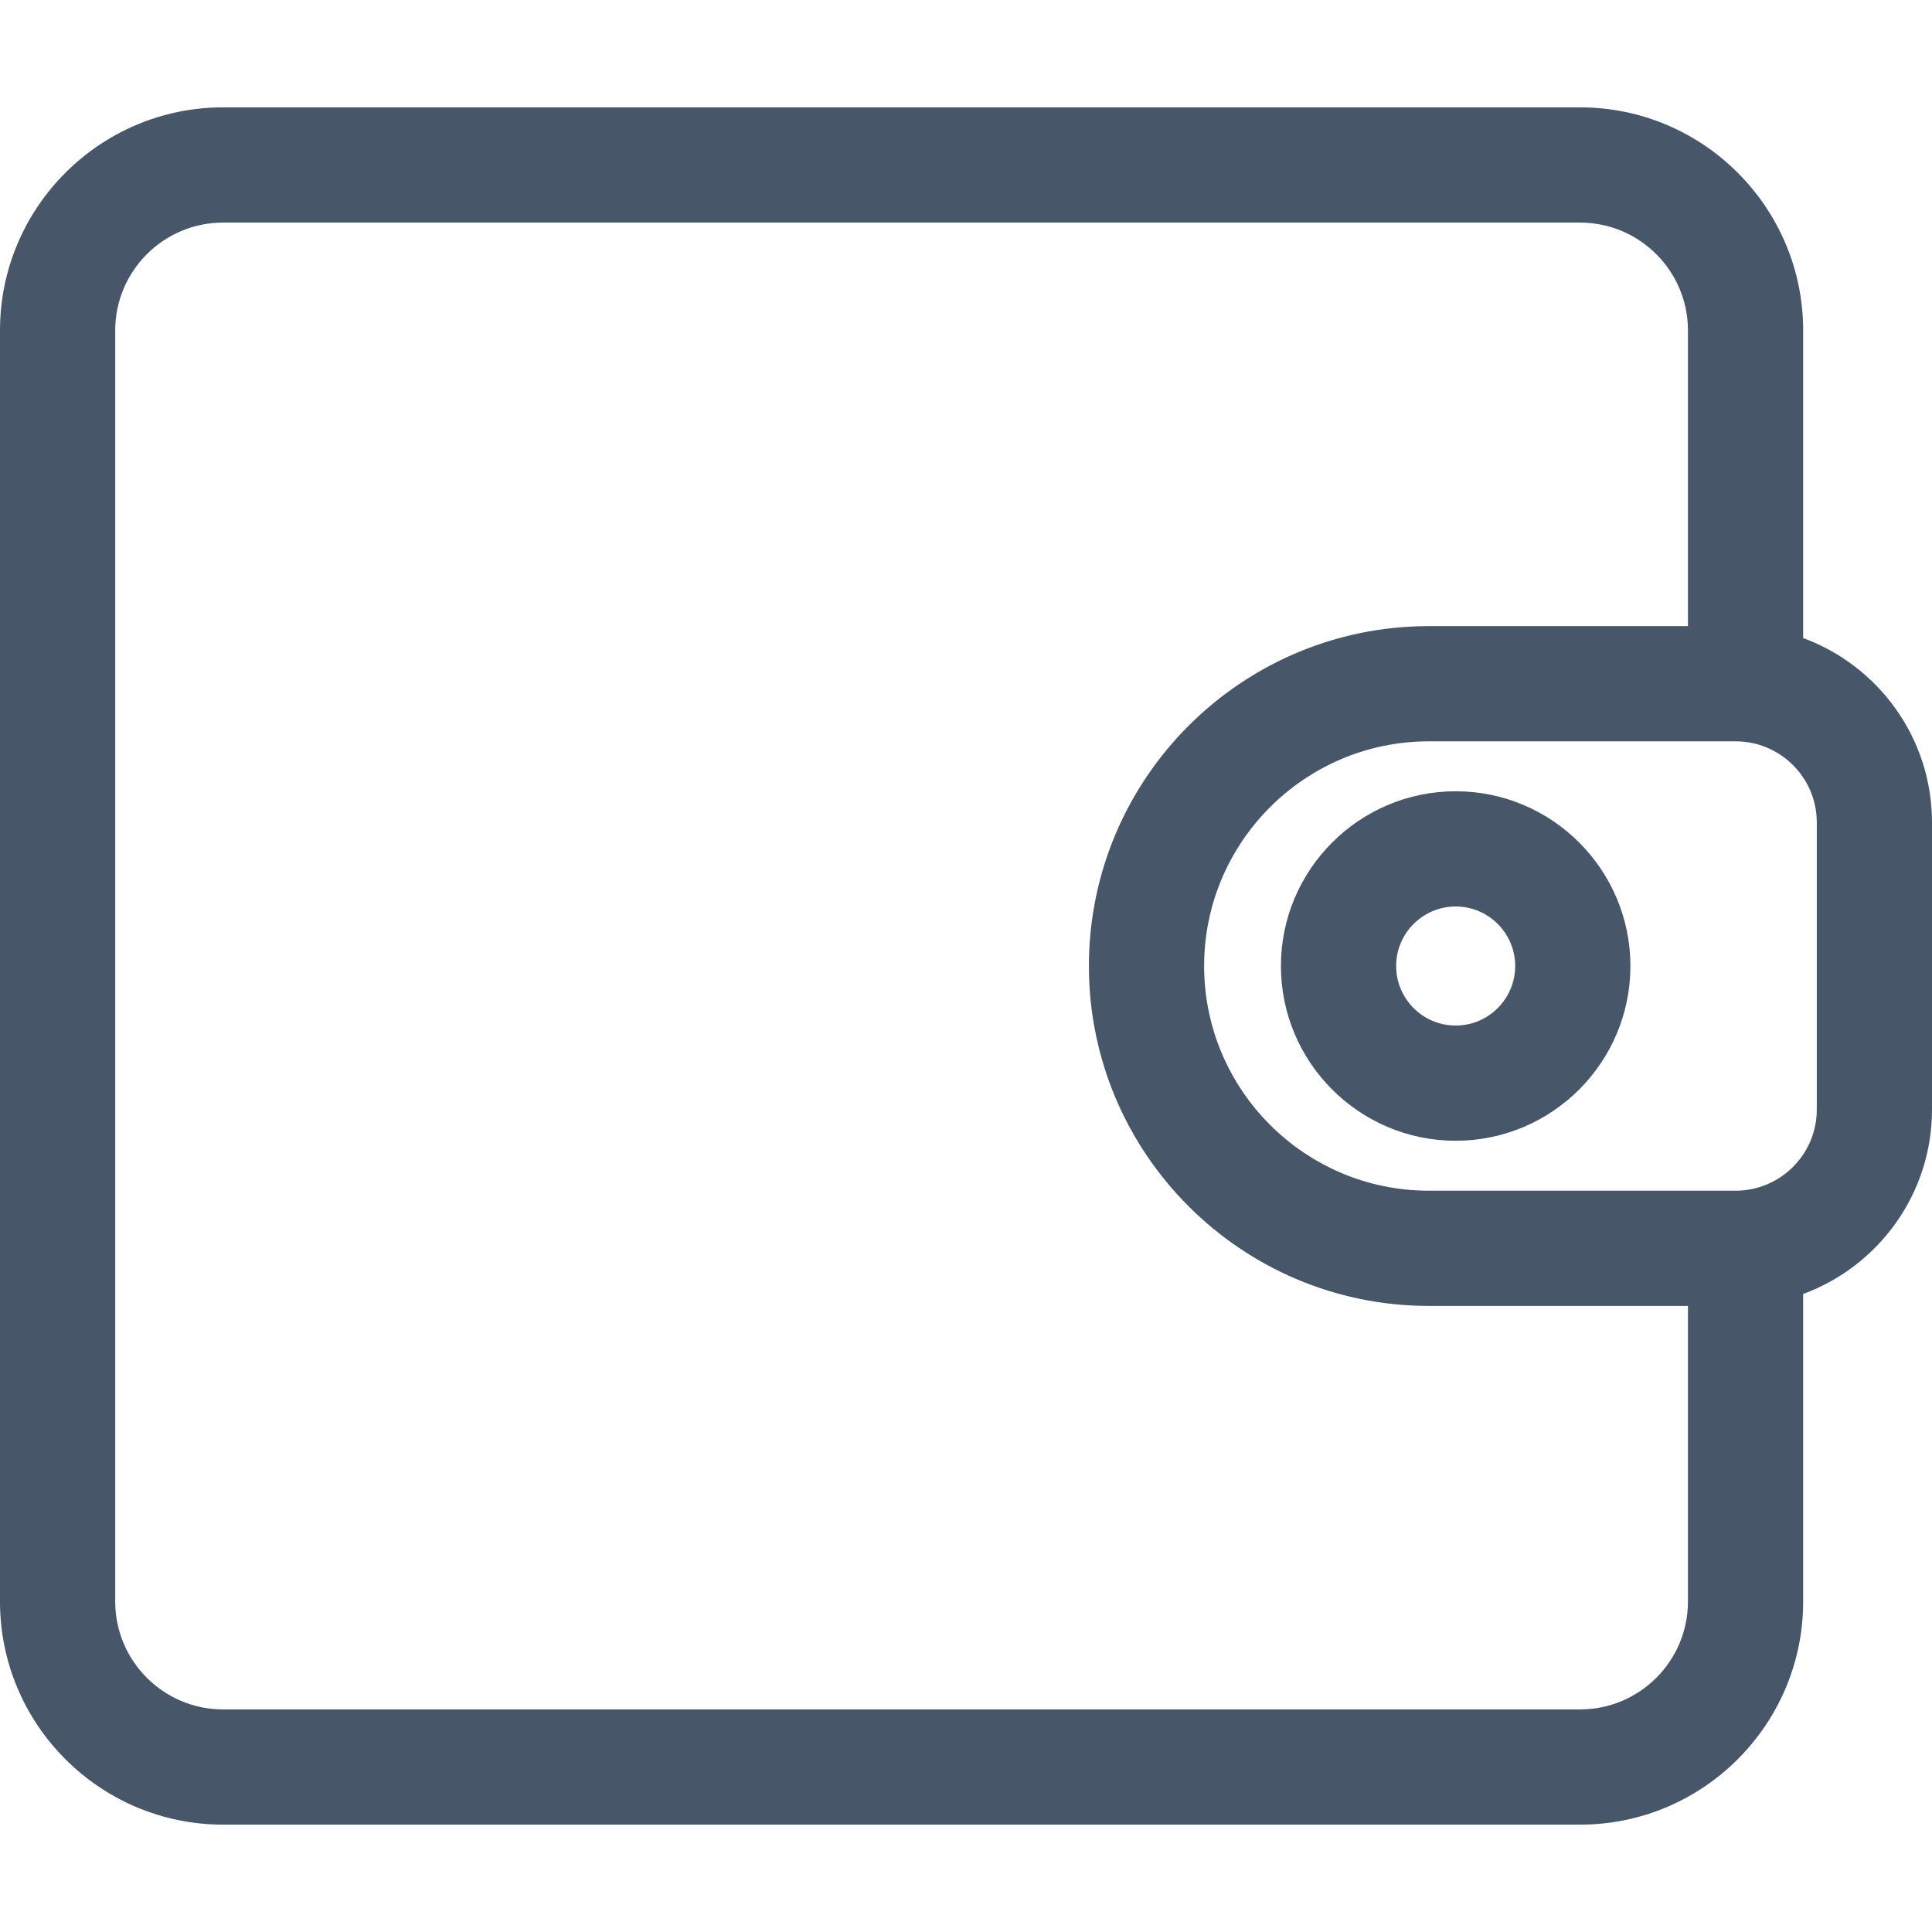 <?xml version="1.0" encoding="iso-8859-1"?>
<!-- Generator: Adobe Illustrator 19.0.0, SVG Export Plug-In . SVG Version: 6.00 Build 0)  -->
<svg xmlns:xlink="http://www.w3.org/1999/xlink" fill="#475669" version="1.1"  id="Capa_1" width="25" height="25" xmlns="http://www.w3.org/2000/svg" x="0px" y="0px"
	 viewBox="0 0 512 512" style="enable-background:new 0 0 512 512;" xml:space="preserve">
<g>
	<g>
		<path d="M477.857,169.096V87.569c0-32.596-26.52-59.116-59.117-59.116H59.116C26.519,28.452,0,54.971,0,87.569v336.863
			c0,32.596,26.519,59.116,59.116,59.116H418.74c32.596,0,59.117-26.519,59.117-59.116v-81.52
			c19.905-7.31,34.143-26.455,34.143-48.862v-76.091C512,195.551,497.761,176.405,477.857,169.096z M447.323,424.432
			c0,15.759-12.823,28.582-28.583,28.582H59.116c-15.76,0-28.582-12.823-28.582-28.583V87.569c0-15.76,12.822-28.582,28.582-28.582
			H418.74c15.76,0,28.583,12.822,28.583,28.582v78.359h-68.676c-49.669,0-90.077,40.409-90.077,90.077
			c0,49.669,40.409,90.077,90.077,90.077h68.676V424.432z M481.467,294.049c0,11.854-9.644,21.499-21.498,21.499h-81.319
			c-32.832,0-59.544-26.712-59.544-59.544c0-32.832,26.712-59.544,59.544-59.544h81.319c11.854,0,21.498,9.644,21.498,21.498
			V294.049z"/>
	</g>
</g>
<g>
	<g>
		<path d="M385.767,209.696c-25.534,0-46.308,20.774-46.308,46.308c0,25.534,20.774,46.308,46.308,46.308
			c25.534,0,46.308-20.774,46.308-46.308C432.075,230.47,411.301,209.696,385.767,209.696z M385.767,271.778
			c-8.698,0-15.774-7.077-15.774-15.774c0-8.698,7.077-15.775,15.774-15.775c8.698,0,15.775,7.077,15.775,15.775
			C401.542,264.701,394.465,271.778,385.767,271.778z"/>
	</g>
</g>
<g>
</g>
<g>
</g>
<g>
</g>
<g>
</g>
<g>
</g>
<g>
</g>
<g>
</g>
<g>
</g>
<g>
</g>
<g>
</g>
<g>
</g>
<g>
</g>
<g>
</g>
<g>
</g>
<g>
</g>
</svg>
